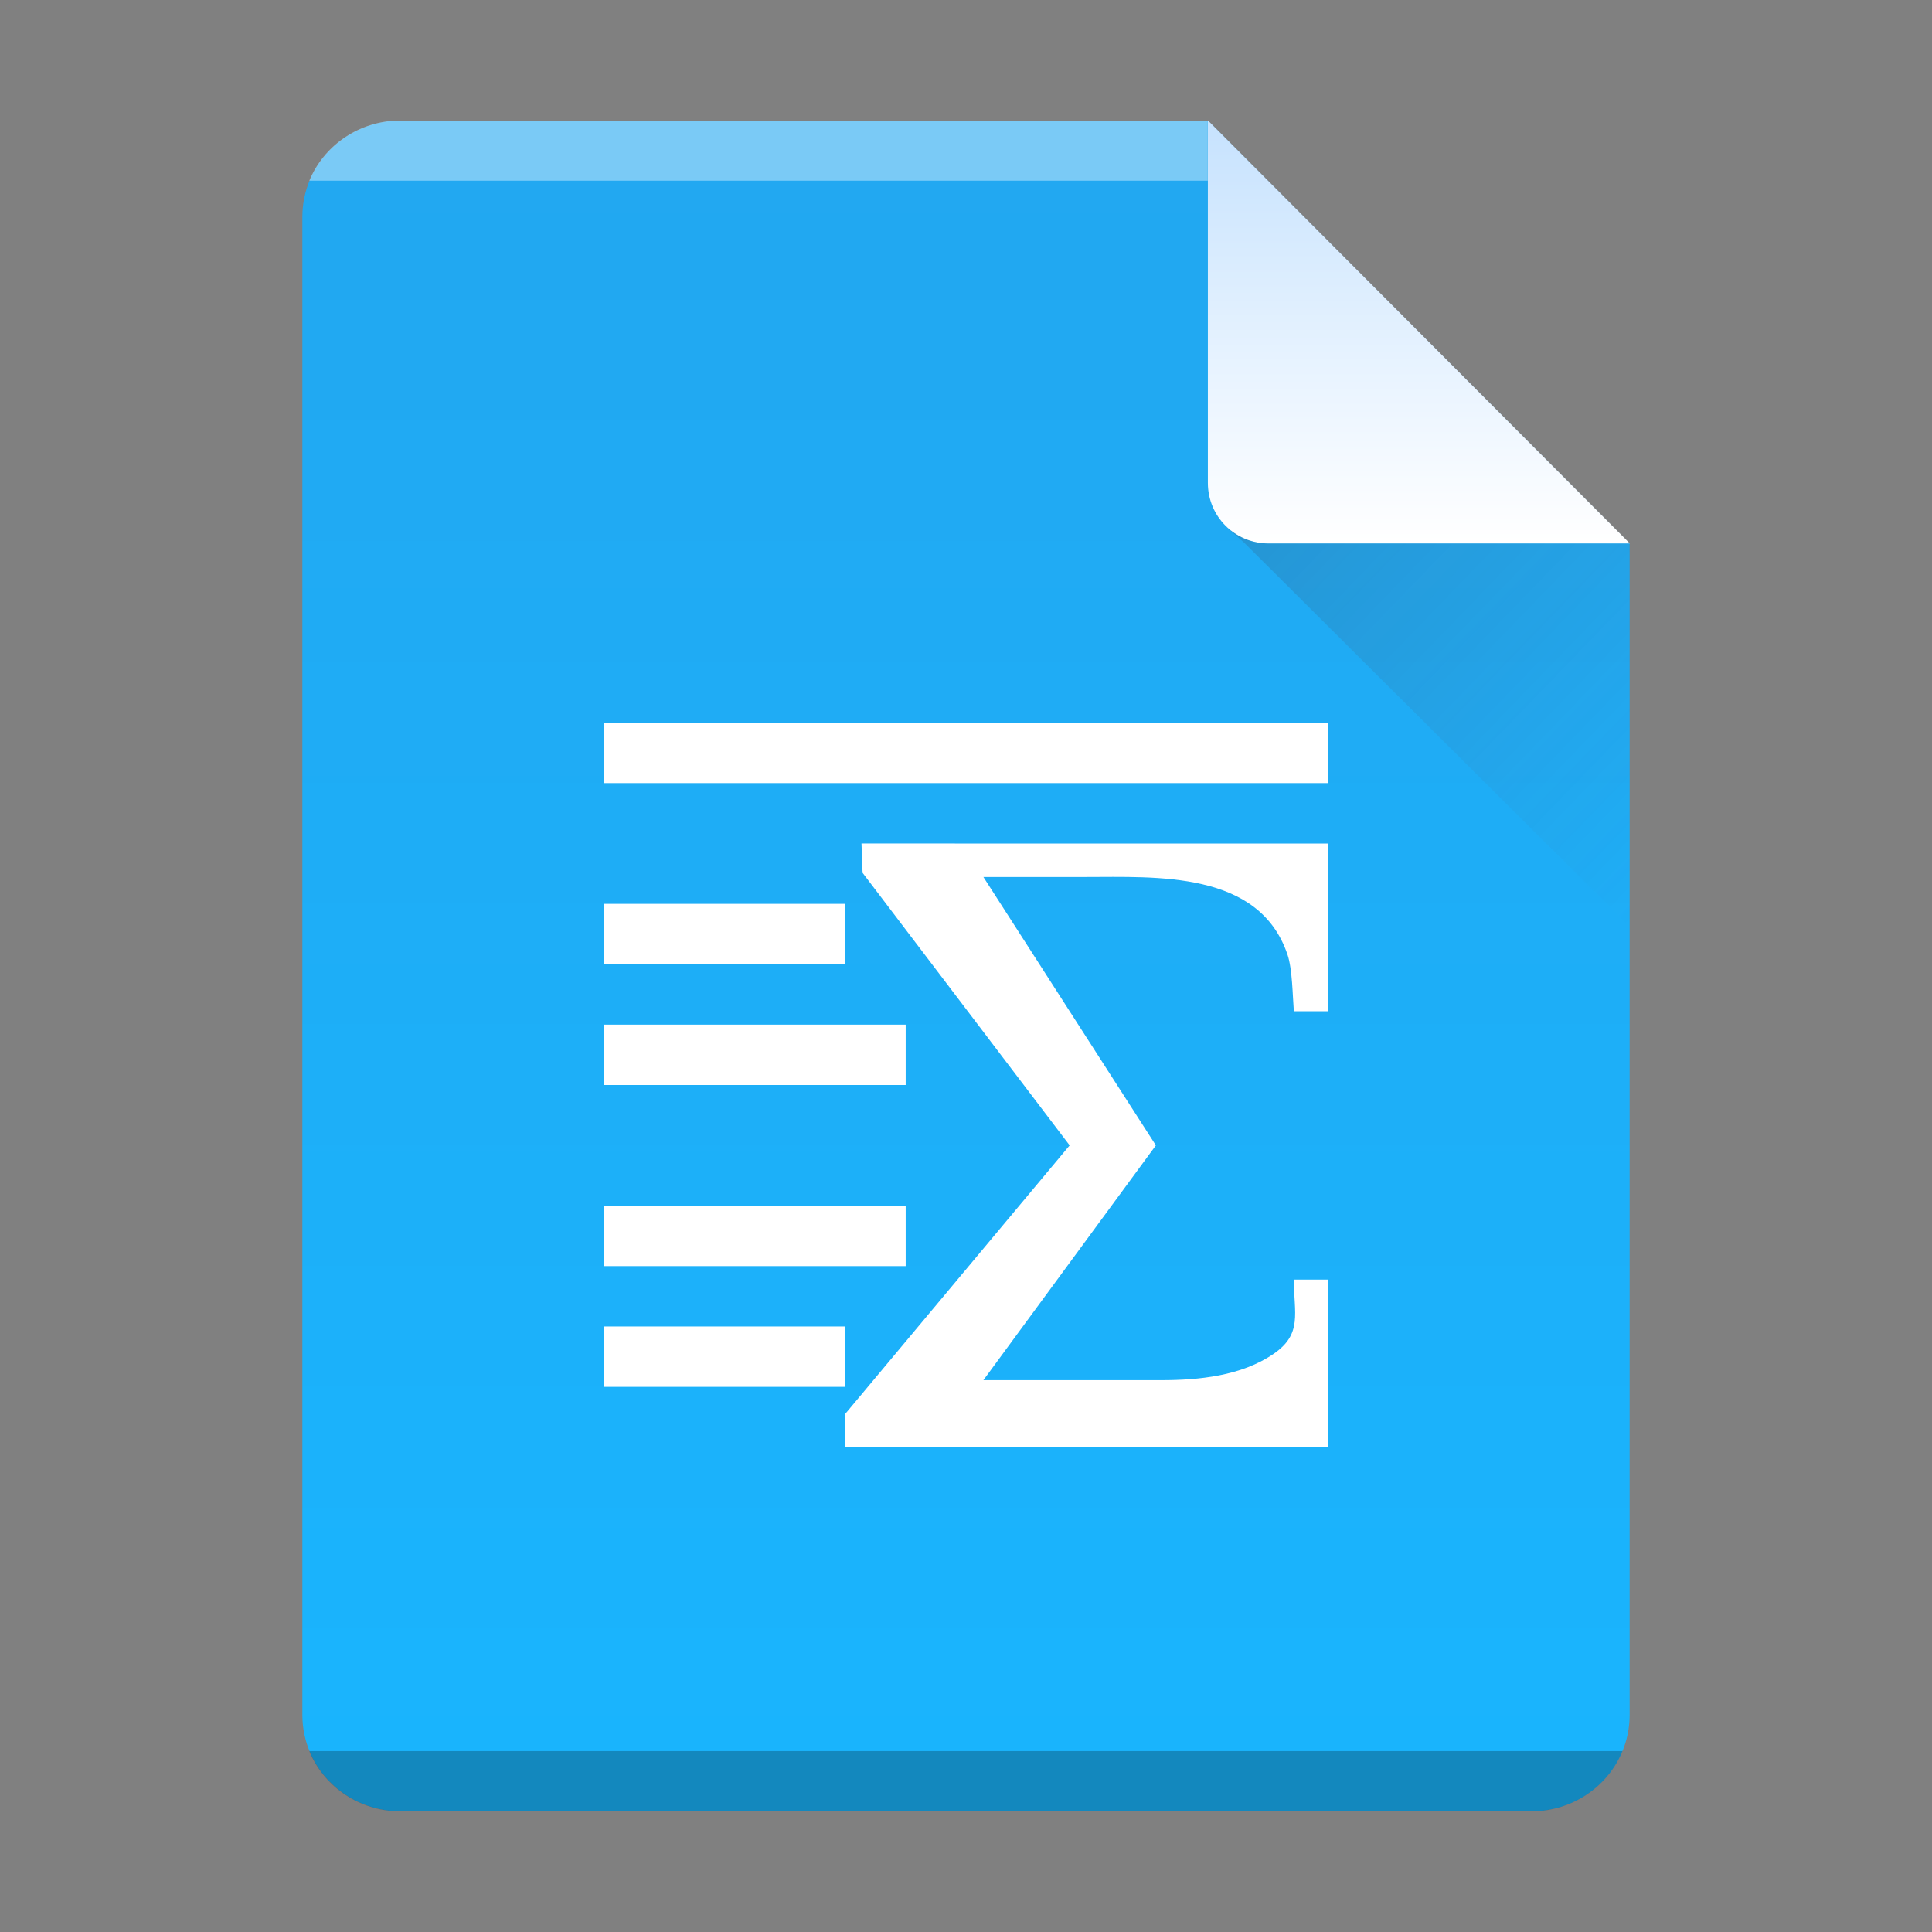 <?xml version="1.0" encoding="UTF-8"?>
<svg width="32" height="32" version="1.1" xml:space="preserve" xmlns="http://www.w3.org/2000/svg"><rect width="100%" height="100%" fill="#808080" stroke="none"/><defs>
    
    


<linearGradient id="linearGradient10" x1="372.98" x2="379.72" y1="524.49" y2="531" gradientTransform="translate(-352.58 -515.8)" gradientUnits="userSpaceOnUse"><stop stop-color="#383e51" offset="0"/><stop stop-color="#655c6f" stop-opacity="0" offset="1"/></linearGradient><linearGradient id="a-8" x2="0" y1="61" y2="3" gradientTransform="matrix(.5 0 0 -.483 28.001 31.421)" gradientUnits="userSpaceOnUse"><stop stop-color="#22a7f0" offset="0"/><stop stop-color="#19b5fe" offset="1"/></linearGradient><linearGradient id="b-6" x2="0" y1="518.04" y2="524.8" gradientTransform="translate(-356.57 -515.83)" gradientUnits="userSpaceOnUse"><stop stop-color="#c8e3fe" offset="0"/><stop stop-color="#fff" offset="1"/></linearGradient></defs>
    <path d="m6.641 1.997h13.363l6.988 7.007v19.4c0 0.884-0.729 1.596-1.633 1.596h-18.718c-0.905 0-1.633-0.712-1.633-1.596v-24.811c0-0.884 0.729-1.596 1.633-1.596z" fill="url(#a-8)" stop-color="#000000" style="-inkscape-stroke:none;font-variation-settings:normal"/><path d="m10.001 11.971v1h12v-1zm4.268 2 0.018 0.486 3.43 4.514-3.715 4.445v0.555h8v-2.777h-0.572c0 0.555 0.15 0.9-0.338 1.232-0.534 0.365-1.238 0.434-1.857 0.434h-2.947l2.857-3.889-2.857-4.445h1.68c1.191 0 2.886-0.107 3.357 1.285 0.081 0.238 0.085 0.688 0.105 0.938h0.572v-2.777zm-4.268 1v1h4v-1zm0 2v1h5v-1zm0 3v1h5v-1zm0 2v1h4v-1z" fill="#fff"/>
    

    <path d="m26.995 9.001h-5.986c-0.556 0-1.003-0.447-1.003-1.003v-6.004z" fill="url(#b-6)" stop-color="#000000" style="-inkscape-stroke:none;font-variation-settings:normal"/><g fill-rule="evenodd"><path d="m20.379 8.787 0.234 0.207 6.379 6.354 2e-3 -6.346h-5.986c-0.233 0-0.447-0.08-0.617-0.213-0.007-0.002-0.012-0.002-0.012-0.002zm6.615 0.215v-0.008h-0.008z" fill="url(#linearGradient10)" opacity=".2" stop-color="#000000" style="-inkscape-stroke:none;font-variation-settings:normal"/><path d="m5.123 29.004c0.23 0.56 0.776 0.961 1.424 0.996h18.902c0.648-0.035 1.194-0.436 1.424-0.996z" opacity=".25" stop-color="#000000" style="-inkscape-stroke:none;font-variation-settings:normal"/><path d="m5.123 2.993c0.23-0.56 0.776-0.961 1.424-0.996h13.457l1.3e-5 0.996z" fill="#fff" opacity=".4" stop-color="#000000" style="-inkscape-stroke:none;font-variation-settings:normal"/></g></svg>
